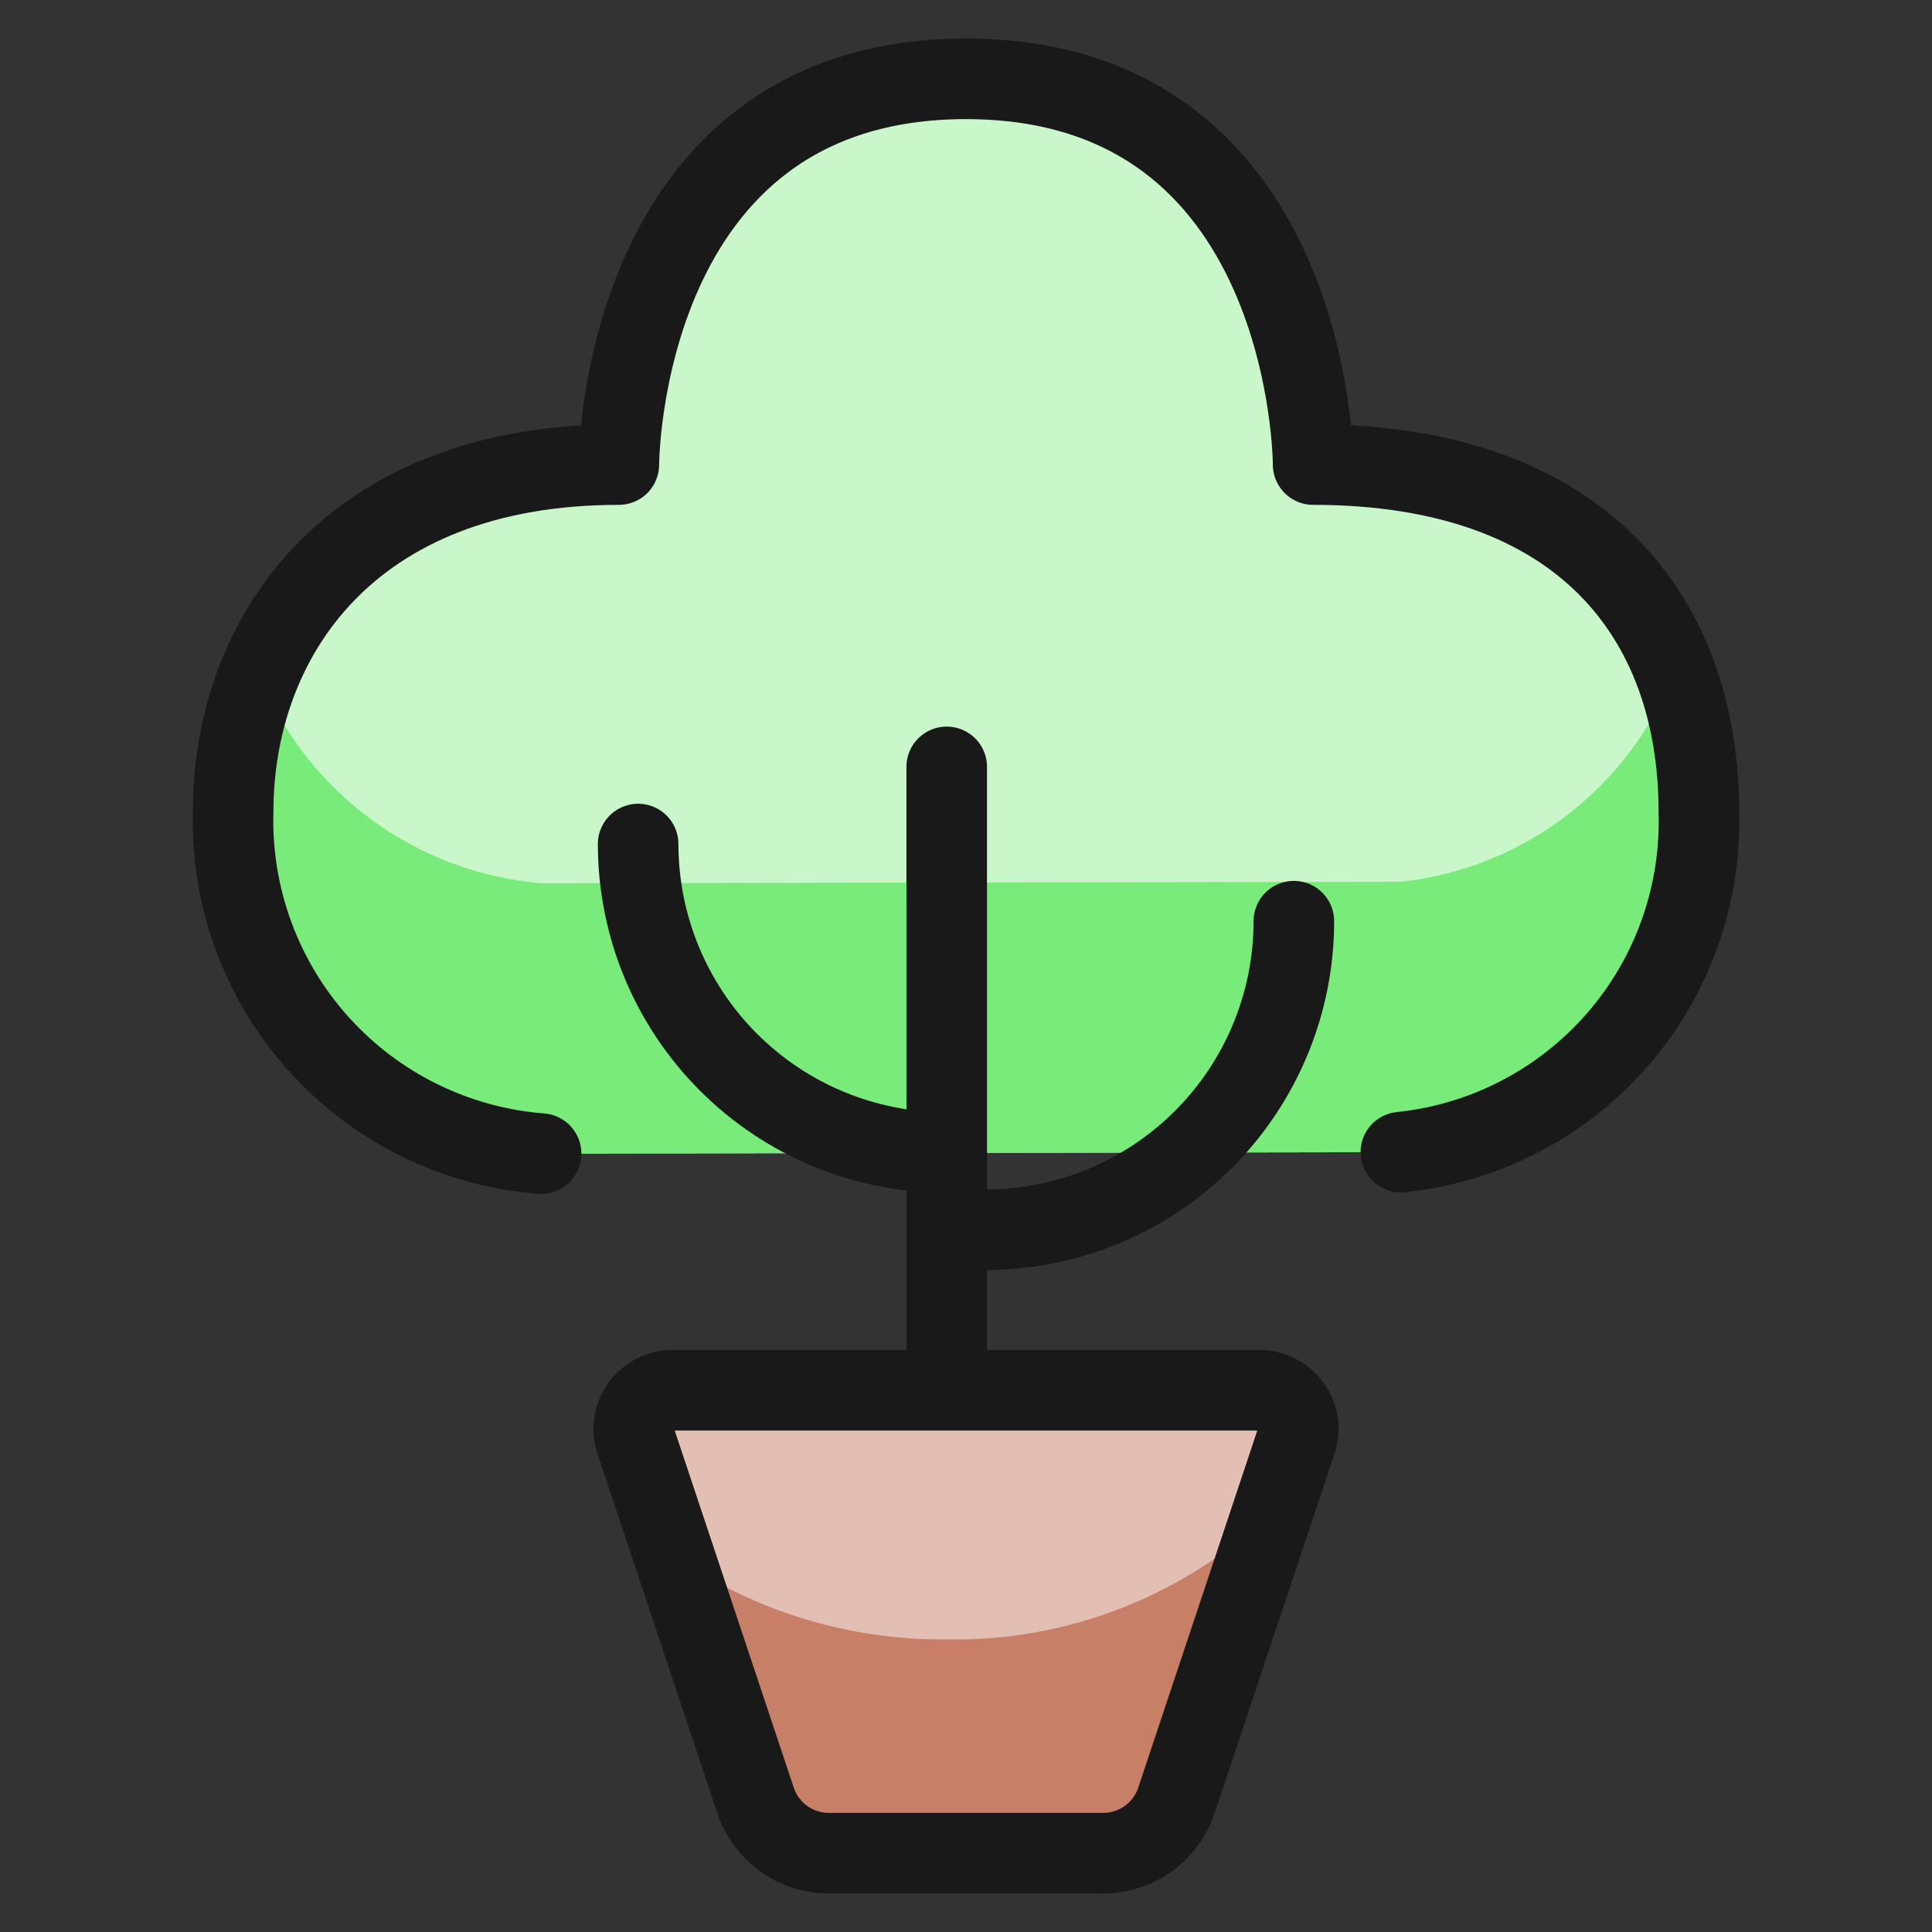 <svg width="100" height="100" viewBox="0 0 100 100" fill="none" xmlns="http://www.w3.org/2000/svg">
<rect x="0" y="0" width="100" height="100" fill="#333333" stroke="none"/>
<path d="M60.893 93.187C60.627 93.983 60.119 94.675 59.439 95.165C58.759 95.655 57.942 95.919 57.103 95.919H42.897C42.058 95.919 41.241 95.655 40.561 95.165C39.881 94.675 39.372 93.983 39.107 93.187L32.906 74.588C32.806 74.288 32.779 73.968 32.827 73.656C32.875 73.343 32.996 73.046 33.182 72.789C33.367 72.532 33.611 72.324 33.892 72.18C34.174 72.036 34.486 71.961 34.803 71.961H65.197C65.514 71.961 65.826 72.036 66.107 72.18C66.389 72.324 66.633 72.532 66.818 72.789C67.003 73.046 67.125 73.343 67.173 73.656C67.221 73.968 67.193 74.288 67.094 74.588L60.893 93.187Z" fill="#E3BFB3"/>
<path d="M49.002 84.858C43.967 84.905 39.04 83.399 34.891 80.546L39.107 93.187C39.372 93.983 39.881 94.675 40.561 95.165C41.241 95.655 42.058 95.919 42.897 95.918H57.103C57.942 95.919 58.759 95.655 59.439 95.165C60.119 94.675 60.628 93.983 60.893 93.187L65.888 78.206C61.364 82.575 55.29 84.968 49.002 84.858Z" fill="#C77F67"/>
<path d="M28.007 59.711C23.588 59.367 19.469 57.339 16.503 54.046C13.536 50.752 11.948 46.445 12.067 42.014C12.067 33.03 18.057 24.046 32.032 24.046C32.032 24.046 32.032 4.081 50 4.081C67.968 4.081 67.968 24.046 67.968 24.046C81.943 24.046 87.933 32.032 87.933 42.014C88.062 46.356 86.544 50.587 83.683 53.855C80.822 57.124 76.829 59.189 72.508 59.635L28.007 59.711Z" fill="#C9F7CA"/>
<path d="M72.508 45.64L28.007 45.716C24.824 45.446 21.777 44.301 19.204 42.407C16.632 40.514 14.633 37.946 13.429 34.986C12.532 37.221 12.07 39.606 12.067 42.014C11.948 46.445 13.536 50.752 16.503 54.046C19.469 57.339 23.588 59.367 28.007 59.711L72.508 59.635C76.829 59.189 80.822 57.124 83.683 53.855C86.544 50.587 88.062 46.356 87.933 42.014C87.954 39.543 87.527 37.089 86.671 34.771C85.534 37.707 83.611 40.274 81.113 42.191C78.615 44.108 75.638 45.301 72.508 45.64Z" fill="#78EB7B"/>
<path d="M28.007 59.711C23.588 59.367 19.469 57.339 16.503 54.046C13.536 50.752 11.948 46.445 12.067 42.014C12.067 33.03 18.057 24.046 32.032 24.046C32.032 24.046 32.032 4.081 50 4.081C67.968 4.081 67.968 24.046 67.968 24.046C81.943 24.046 87.933 32.032 87.933 42.014C88.062 46.356 86.544 50.587 83.683 53.855C80.822 57.124 76.829 59.189 72.508 59.635" stroke="#191919" stroke-width="4.17" stroke-linecap="round" stroke-linejoin="round"/>
<path d="M60.893 93.187C60.627 93.983 60.119 94.675 59.439 95.165C58.759 95.655 57.942 95.919 57.103 95.919H42.897C42.058 95.919 41.241 95.655 40.561 95.165C39.881 94.675 39.372 93.983 39.107 93.187L32.906 74.588C32.806 74.288 32.779 73.968 32.827 73.656C32.875 73.343 32.996 73.046 33.182 72.789C33.367 72.532 33.611 72.324 33.892 72.18C34.174 72.036 34.486 71.961 34.803 71.961H65.197C65.514 71.961 65.826 72.036 66.107 72.18C66.389 72.324 66.633 72.532 66.818 72.789C67.003 73.046 67.125 73.343 67.173 73.656C67.221 73.968 67.193 74.288 67.094 74.588L60.893 93.187Z" stroke="#191919" stroke-width="4.17" stroke-linecap="round" stroke-linejoin="round"/>
<path d="M49.002 39.694V71.638" stroke="#191919" stroke-width="4.17" stroke-linecap="round" stroke-linejoin="round"/>
<path d="M33.03 43.687C33.03 47.923 34.713 51.986 37.708 54.981C40.703 57.976 44.766 59.659 49.002 59.659" stroke="#191919" stroke-width="4.17" stroke-linecap="round" stroke-linejoin="round"/>
<path d="M49.002 63.652H50.998C55.234 63.652 59.297 61.969 62.292 58.974C65.287 55.979 66.97 51.916 66.97 47.68" stroke="#191919" stroke-width="4.17" stroke-linecap="round" stroke-linejoin="round"/>
</svg>
